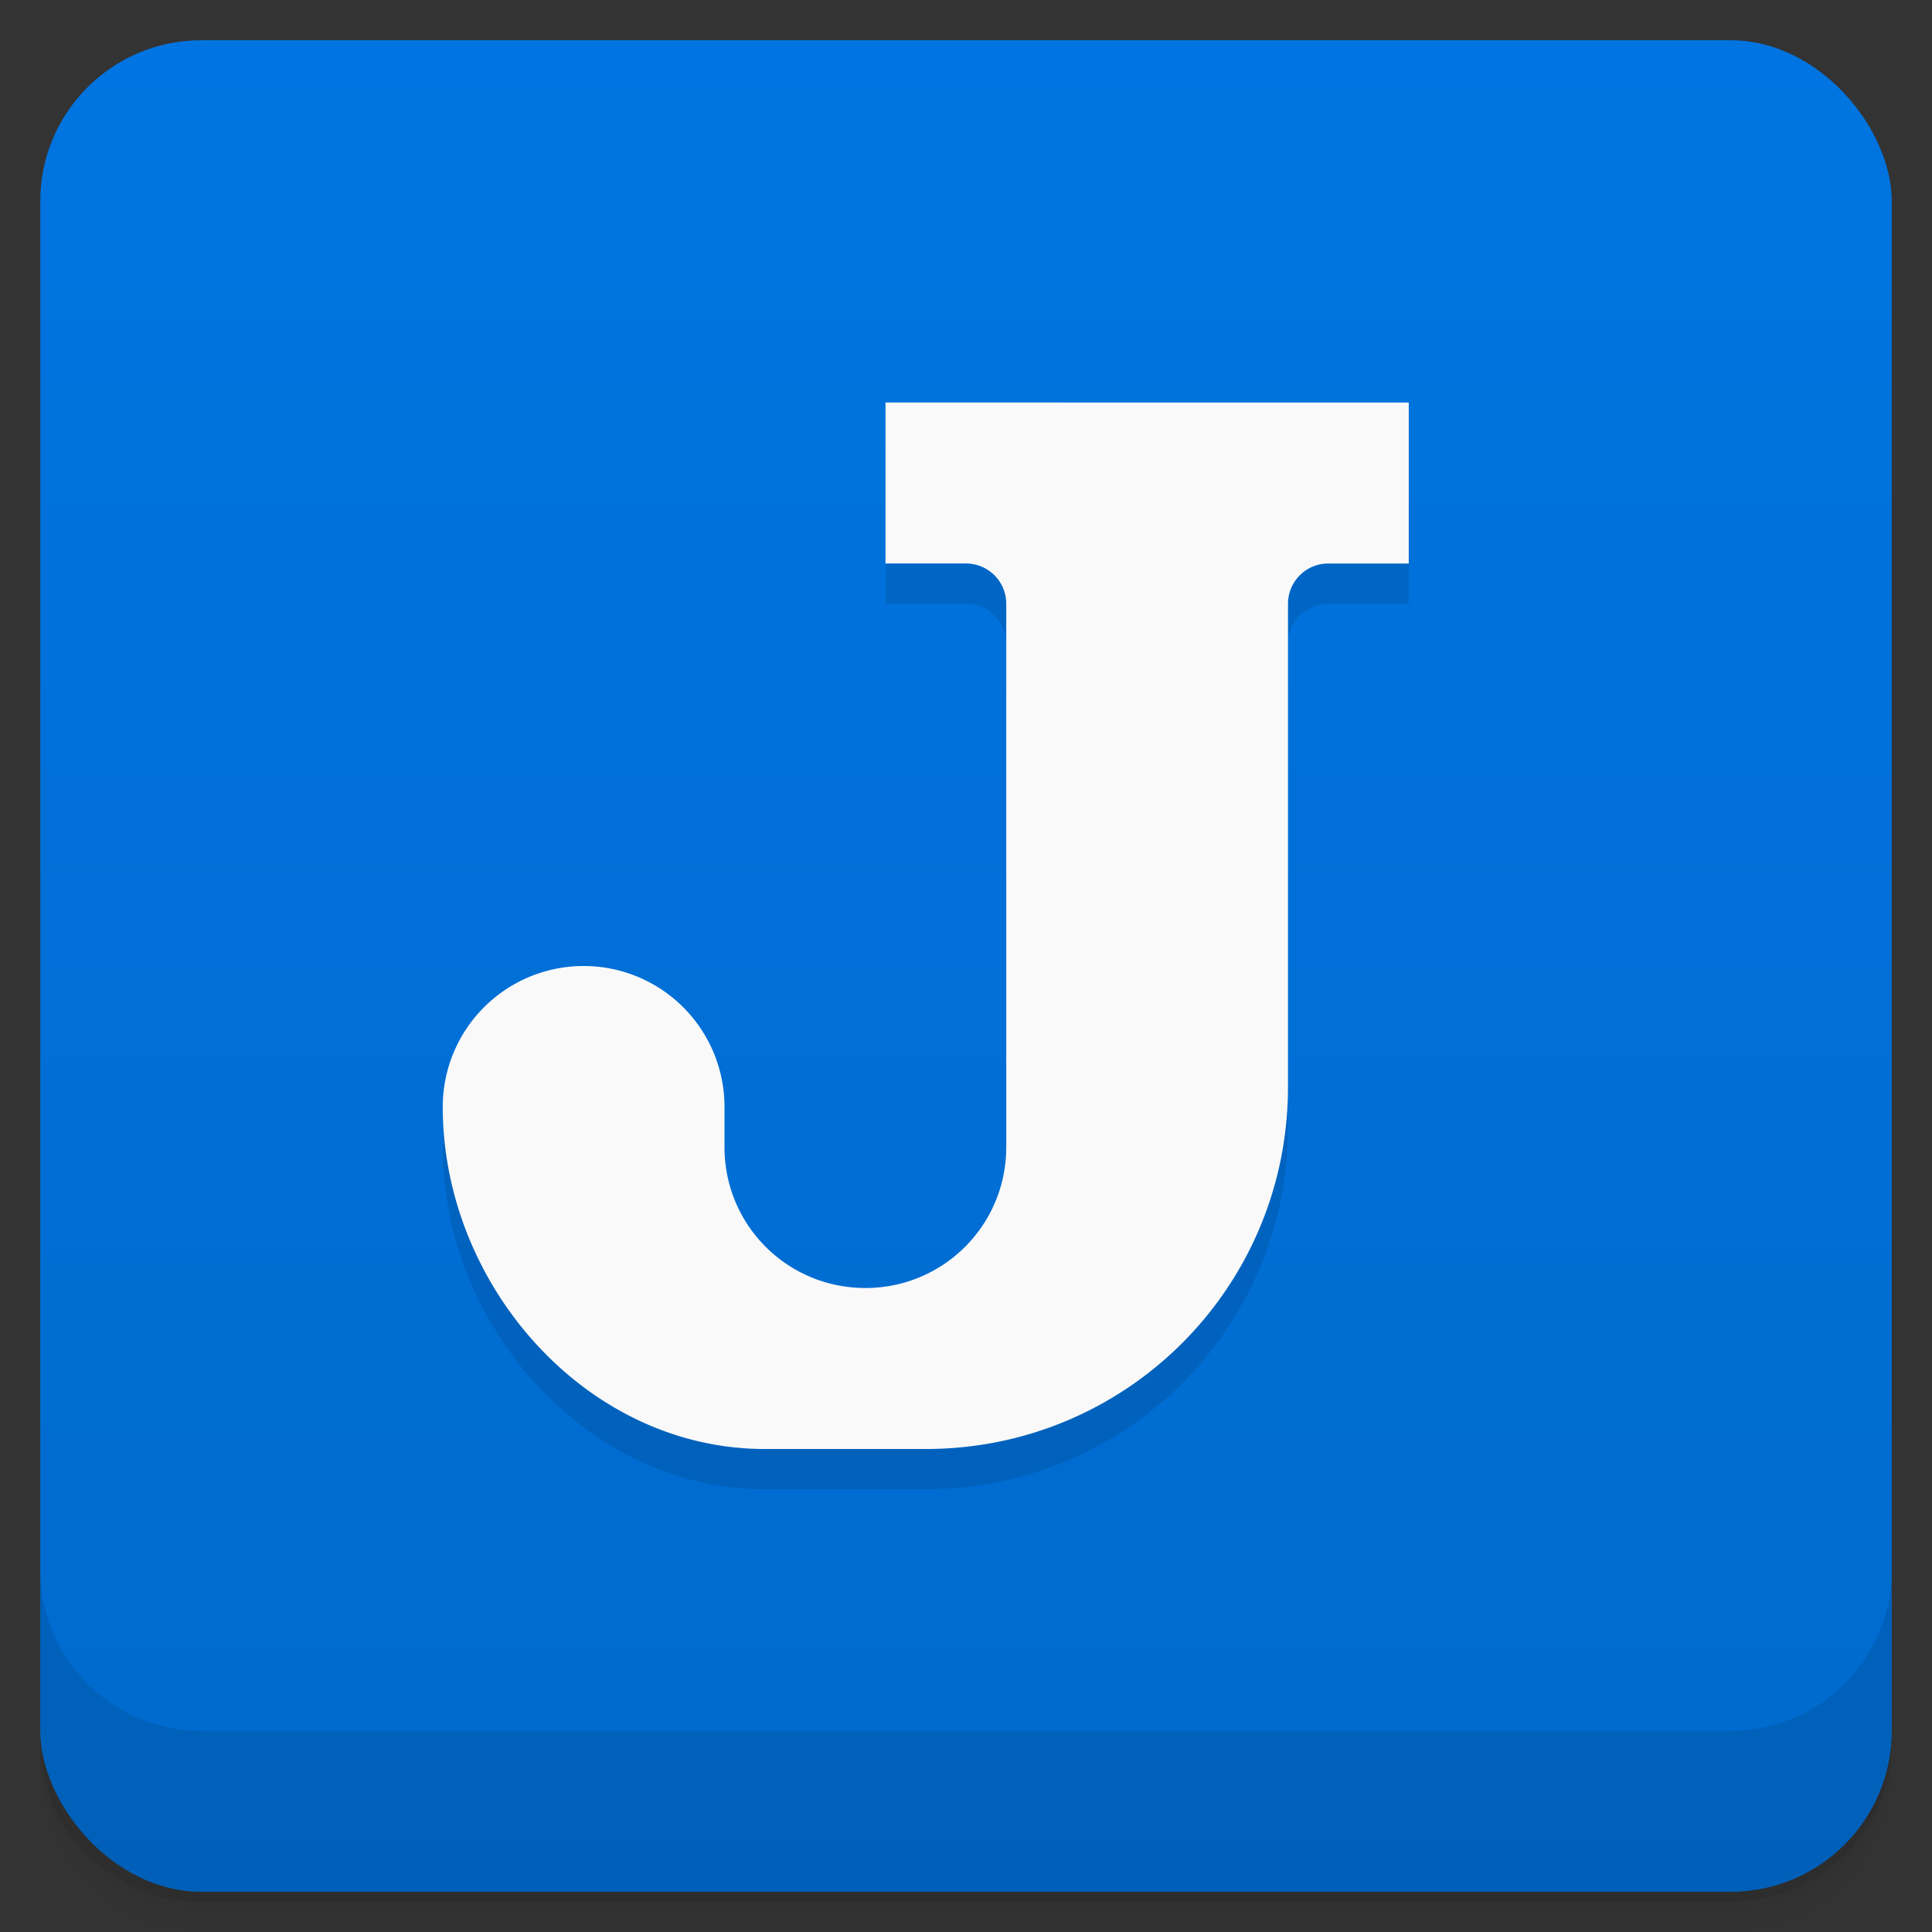 <svg version="1.1" viewBox="0 0 48 48" xmlns="http://www.w3.org/2000/svg">
 <rect x="0" y="0" width="48" height="48" fill="#333333" stroke="none"/>
 <defs>
  <linearGradient id="bg" x2="0" y1="1" y2="47" gradientUnits="userSpaceOnUse">
   <stop style="stop-color:#0074e0" offset="0"/>
   <stop style="stop-color:#006acd" offset="1"/>
  </linearGradient>
 </defs>
 <path d="m1 43v0.25c0 2.216 1.784 4 4 4h38c2.216 0 4-1.784 4-4v-0.25c0 2.216-1.784 4-4 4h-38c-2.216 0-4-1.784-4-4zm0 0.5v0.5c0 2.216 1.784 4 4 4h38c2.216 0 4-1.784 4-4v-0.5c0 2.216-1.784 4-4 4h-38c-2.216 0-4-1.784-4-4z" style="opacity:.02"/>
 <path d="m1 43.25v0.25c0 2.216 1.784 4 4 4h38c2.216 0 4-1.784 4-4v-0.25c0 2.216-1.784 4-4 4h-38c-2.216 0-4-1.784-4-4z" style="opacity:.05"/>
 <path d="m1 43v0.25c0 2.216 1.784 4 4 4h38c2.216 0 4-1.784 4-4v-0.25c0 2.216-1.784 4-4 4h-38c-2.216 0-4-1.784-4-4z" style="opacity:.1"/>
 <rect x="1" y="1" width="46" height="46" rx="4" style="fill:url(#bg)"/>
 <path d="m1 39v4c0 2.216 1.784 4 4 4h38c2.216 0 4-1.784 4-4v-4c0 2.216-1.784 4-4 4h-38c-2.216 0-4-1.784-4-4z" style="opacity:.1"/>
 <path d="m22 11v4h2c0.552 0 1 0.448 1 1v13.5c0 1.939-1.561 3.5-3.5 3.5s-3.5-1.561-3.5-3.5v-1a3.5 3.5 0 0 0-3.5-3.5 3.5 3.5 0 0 0-3.5 3.5c0 4.432 3.568 8.5 8 8.5h4c4.986 0 9-4.014 9-9v-12c0-0.552 0.448-1 1-1h2v-4z" style="opacity:.1;paint-order:normal"/>
 <path d="m22 10v4h2c0.552 0 1 0.448 1 1v13.5c0 1.939-1.561 3.5-3.5 3.5s-3.5-1.561-3.5-3.5v-1a3.5 3.5 0 0 0-3.5-3.5 3.5 3.5 0 0 0-3.5 3.5c0 4.432 3.568 8.5 8 8.5h4c4.986 0 9-4.014 9-9v-12c0-0.552 0.448-1 1-1h2v-4z" style="fill:#f9f9f9;paint-order:normal"/>
</svg>
